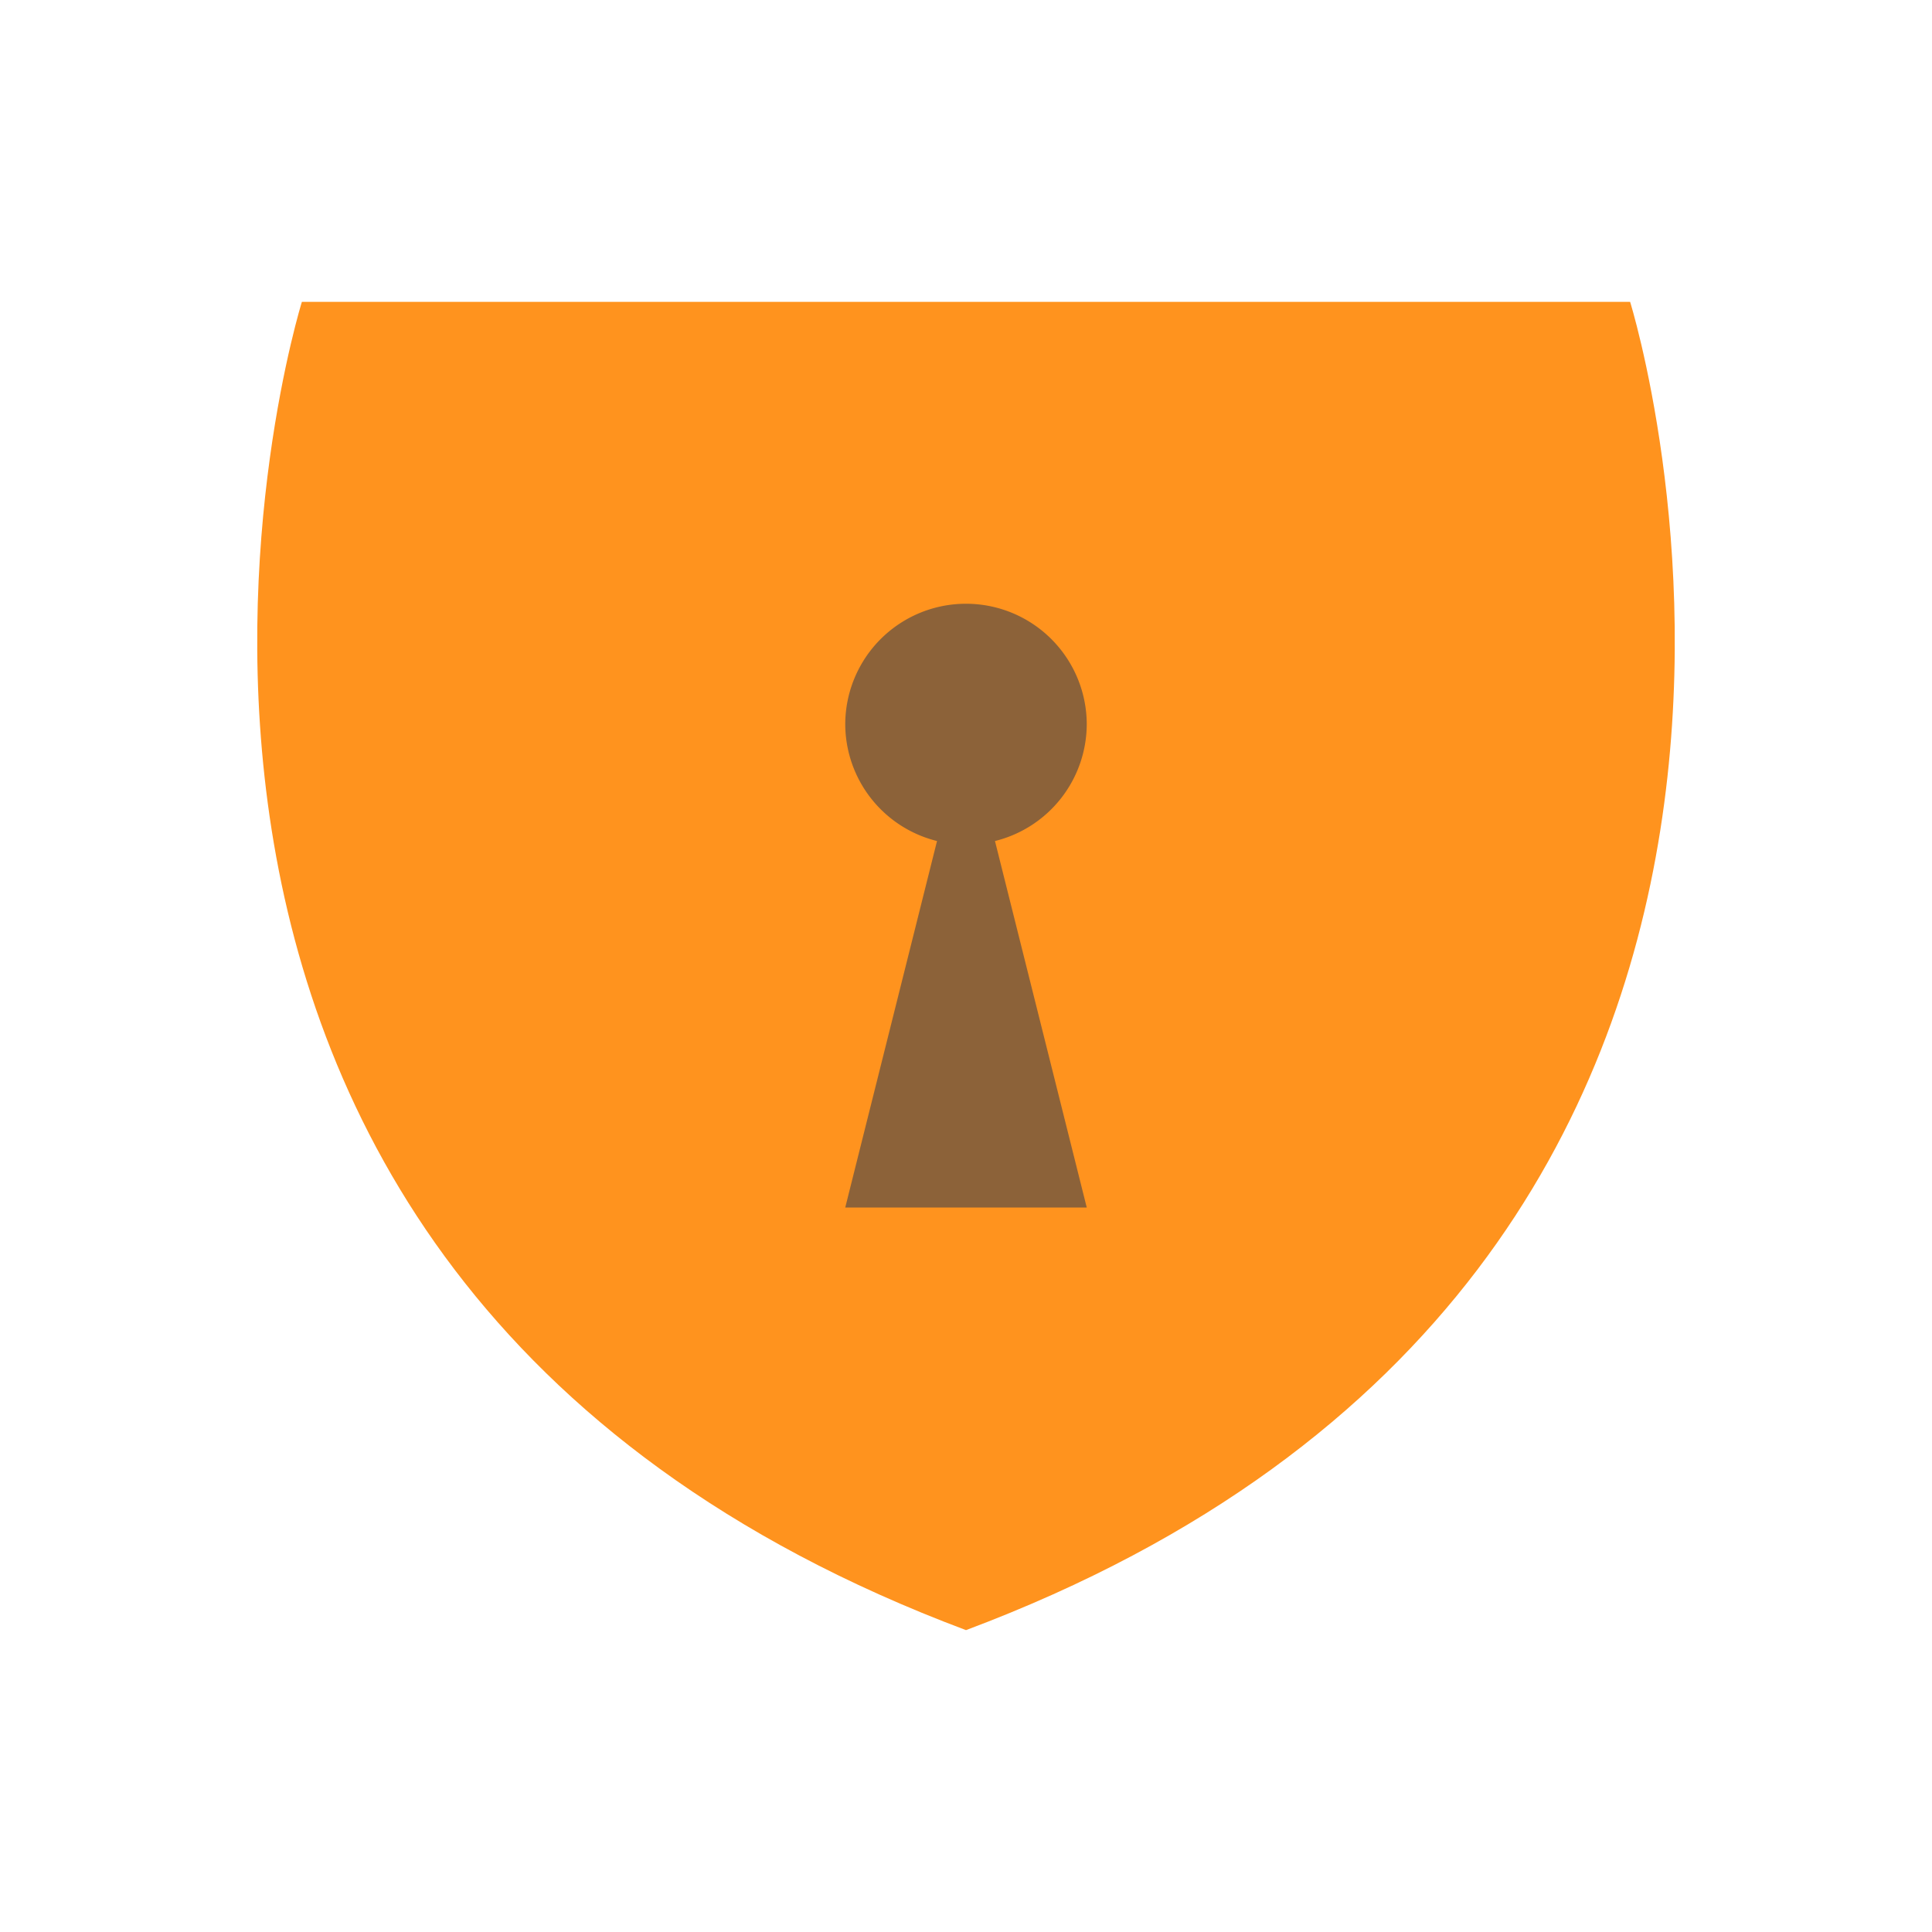 <svg xmlns="http://www.w3.org/2000/svg" viewBox="0 0 32 32" id="secure"><g><path fill="#ff931e" d="M27 5s5 16-11 22C0 21 5 5 5 5Z"></path><path fill="#8c6239" d="M16.48 13.93 18 20h-4l1.52-6.07A2 2 0 0 1 14 12a2 2 0 0 1 4 0 2 2 0 0 1-1.52 1.93Z"></path></g></svg>